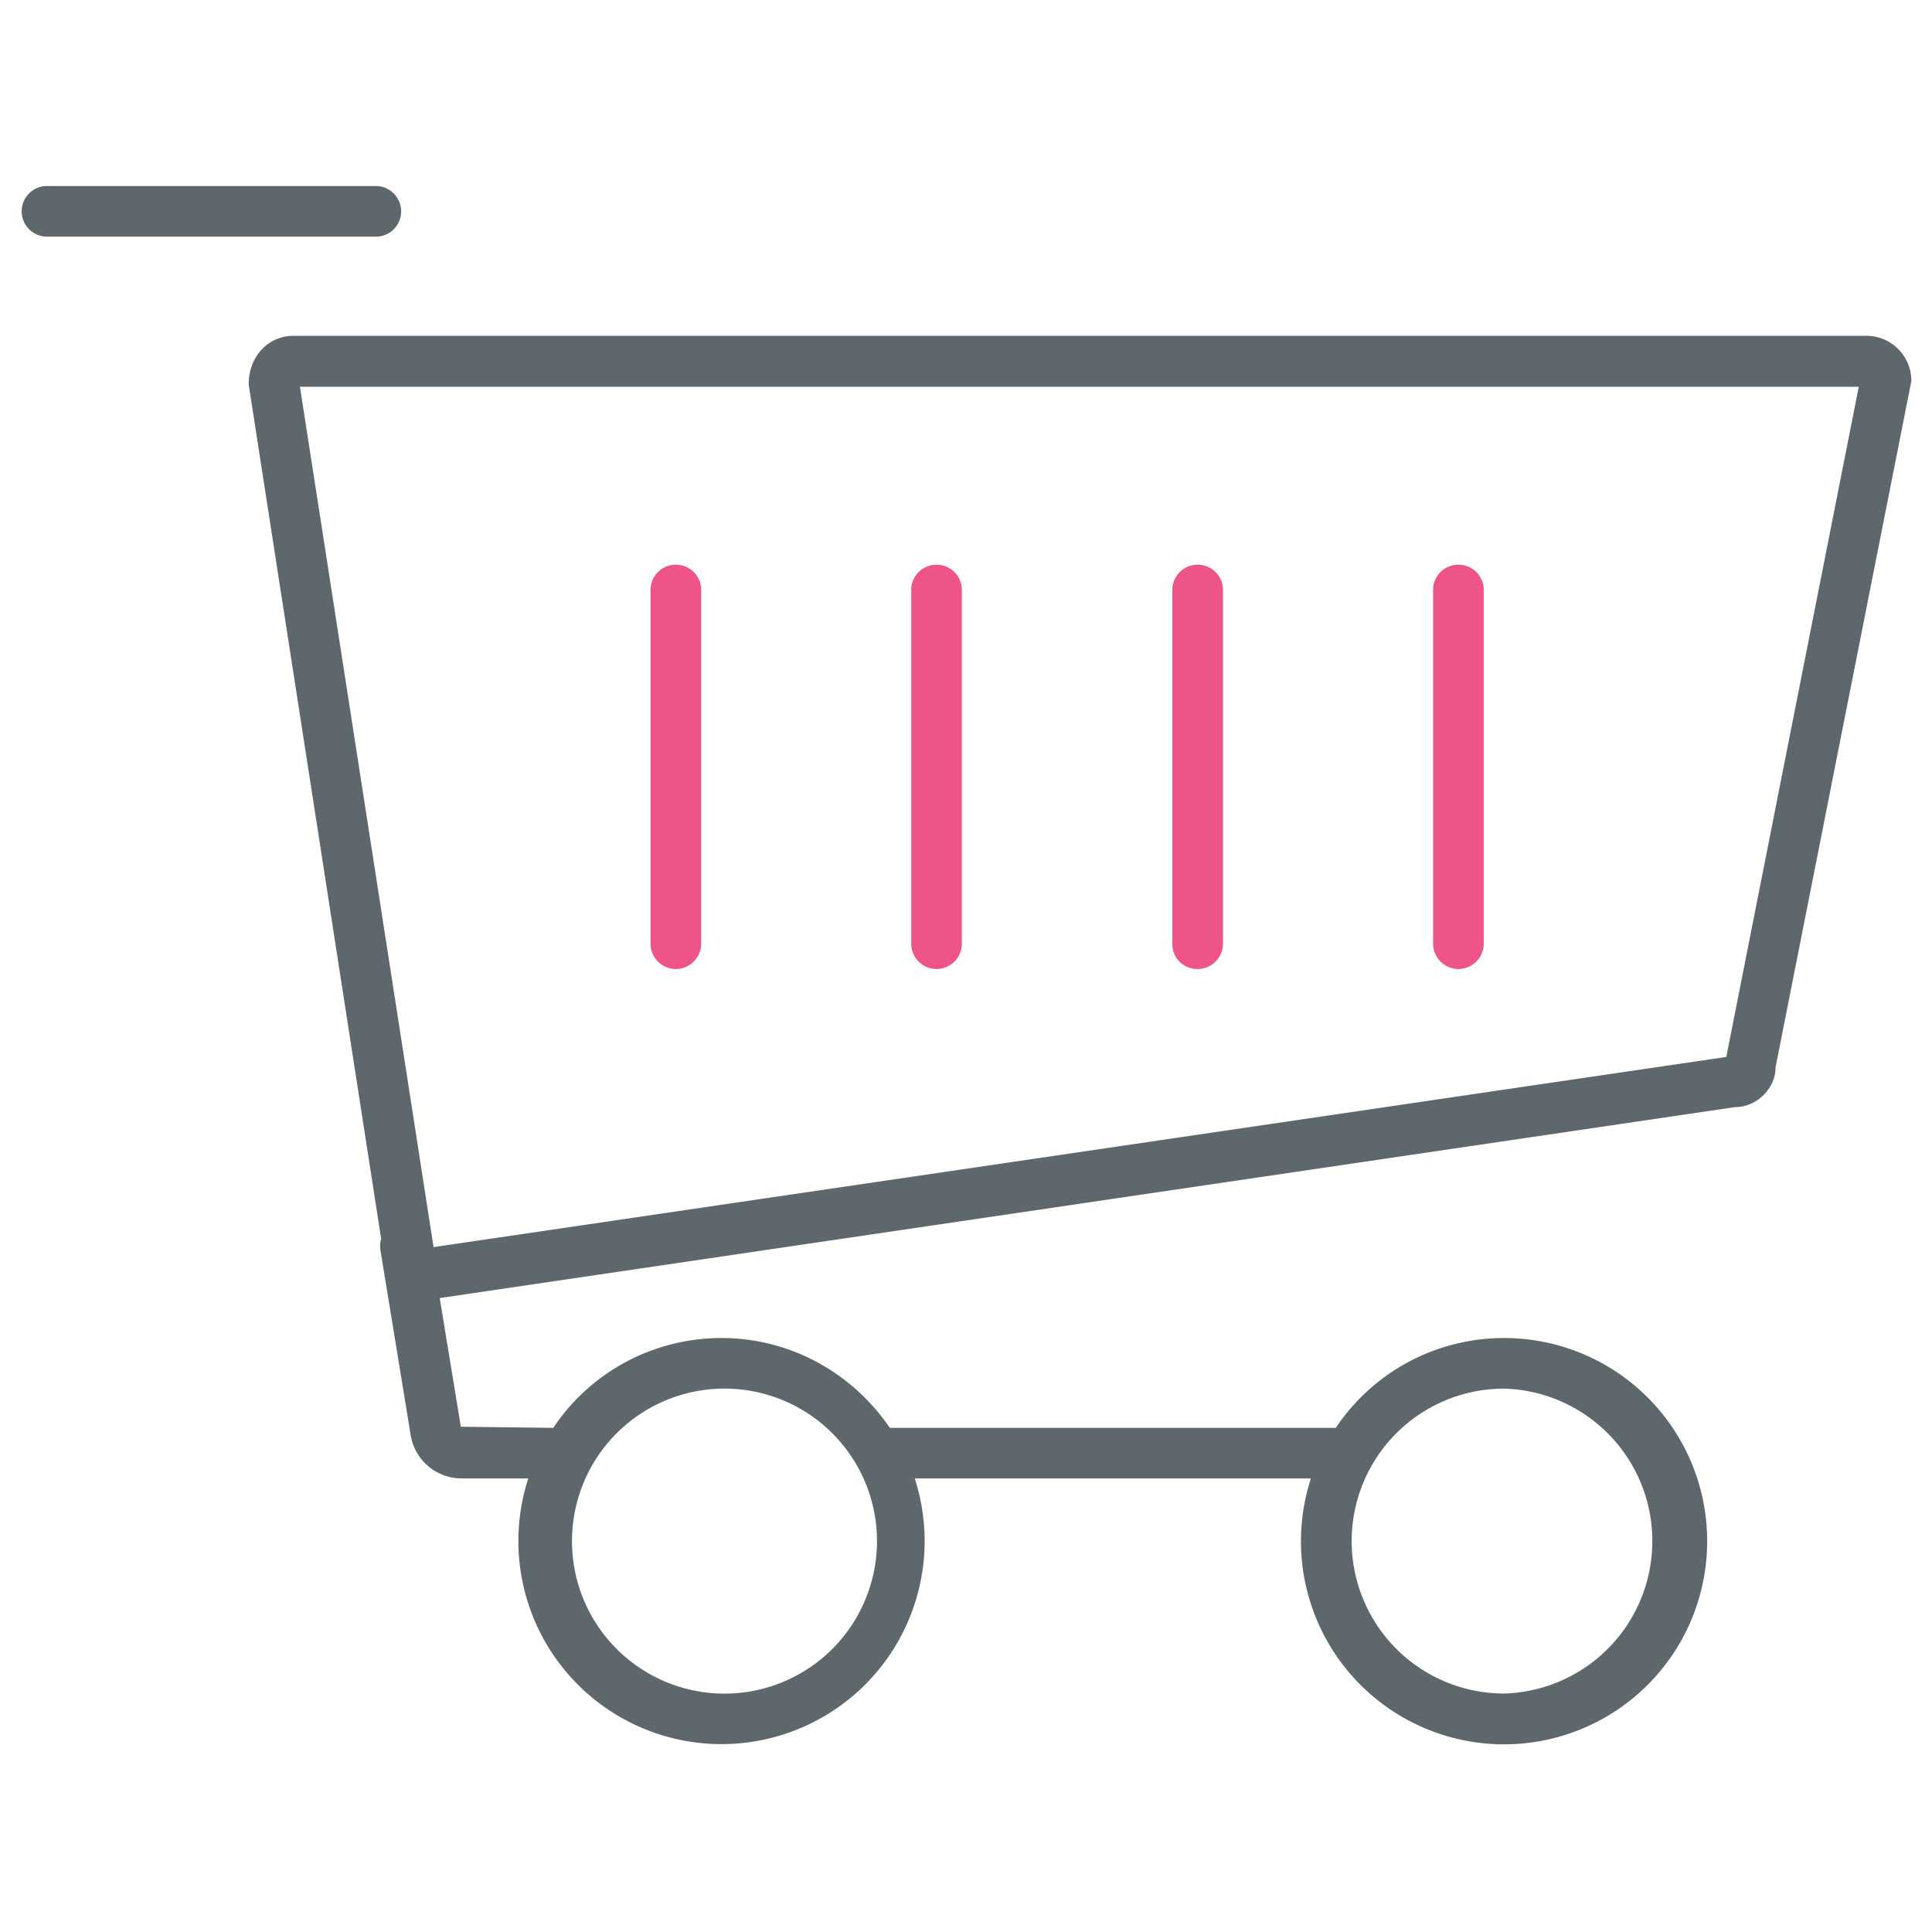 <svg xmlns="http://www.w3.org/2000/svg" viewBox="0 0 32 32"><path fill="#5e686c" d="M6.644 3.5a.42.42 0 0 0-.419-.419H.75a.42.42 0 0 0 0 .838h5.475a.416.416 0 0 0 .419-.419zm24.275 2.063H4.856c-.406 0-.737.331-.737.806l2.194 14.15a.437.437 0 0 0-.013.181l.5 3.056a.854.854 0 0 0 .844.731H8.75a3.364 3.364 0 0 0 3.2 4.401 3.364 3.364 0 0 0 3.201-4.401h6.562a3.364 3.364 0 1 0 6.563 1.038 3.363 3.363 0 0 0-3.363-3.363 3.348 3.348 0 0 0-2.788 1.488h-7.387c-.606-.894-1.631-1.488-2.787-1.488s-2.188.587-2.787 1.488h-.006l-1.525-.019-.35-2.131 21.456-3.163c.375 0 .675-.331.669-.656l2.25-11.369a.746.746 0 0 0-.738-.75zM24.913 23a2.526 2.526 0 0 1 0 5.05 2.525 2.525 0 0 1 0-5.05zM11.95 23a2.526 2.526 0 1 1-.001 5.051A2.526 2.526 0 0 1 11.95 23zm16.644-5.494-21.413 3.15-2.213-14.25h25.819l-2.194 11.1z"/><path id="svg-ico" fill="#ee5586" d="M11.194 16.05a.42.42 0 0 0 .419-.419V9.744a.42.42 0 0 0-.838 0v5.887a.42.42 0 0 0 .419.419zm4.318 0a.42.42 0 0 0 .419-.419V9.744a.42.42 0 0 0-.838 0v5.887a.42.42 0 0 0 .419.419zm4.325 0a.42.42 0 0 0 .419-.419V9.744a.42.42 0 0 0-.838 0v5.887a.411.411 0 0 0 .419.419zm4.319 0a.42.42 0 0 0 .419-.419V9.744a.42.42 0 0 0-.838 0v5.887a.42.42 0 0 0 .419.419z"/></svg>